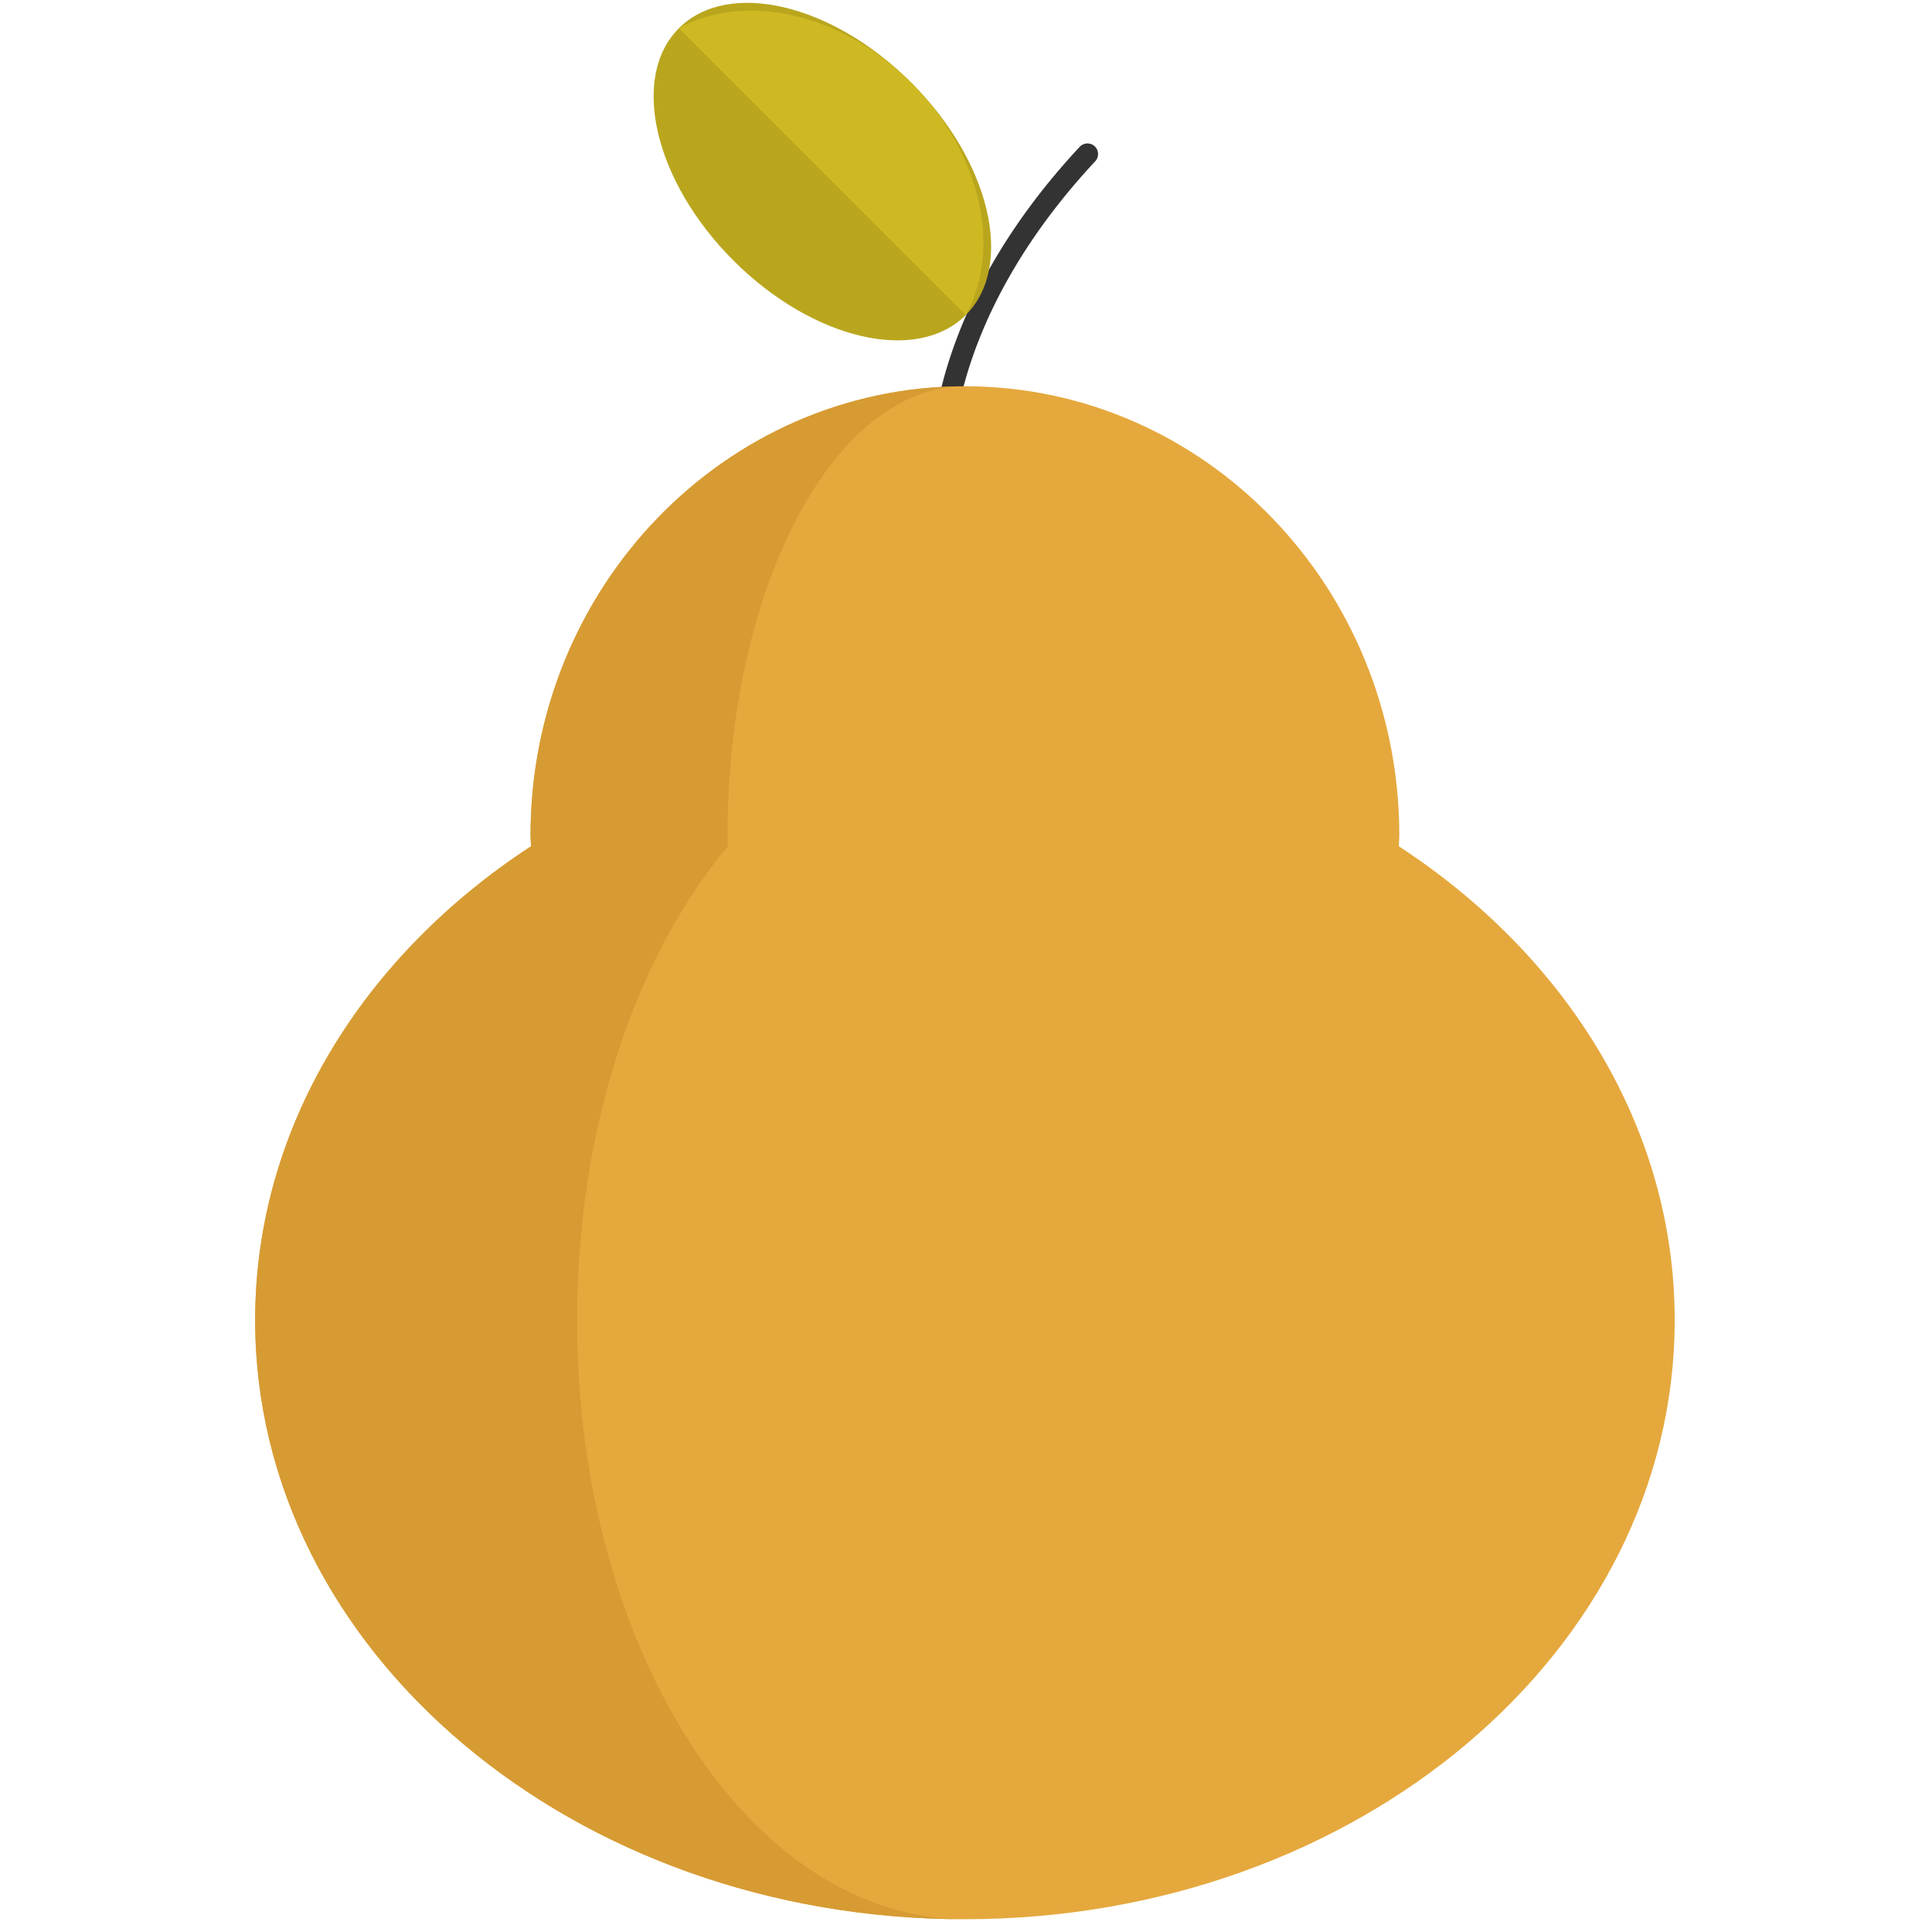 <svg xmlns="http://www.w3.org/2000/svg" xml:space="preserve" width="256" height="256"><g style="stroke:none;stroke-width:0;stroke-dasharray:none;stroke-linecap:butt;stroke-linejoin:miter;stroke-miterlimit:10;fill:none;fill-rule:nonzero;opacity:1" transform="matrix(2.81 0 0 2.81 1.407 1.407)"><path d="M45 28.407a.5.5 0 0 1-.46-.305c-2.812-6.622-.613-14.73 5.882-21.689a.5.5 0 0 1 .73.683c-6.217 6.661-8.345 14.368-5.691 20.616a.501.501 0 0 1-.461.695z" style="stroke:none;stroke-width:1;stroke-dasharray:none;stroke-linecap:butt;stroke-linejoin:miter;stroke-miterlimit:10;fill:#333;fill-rule:nonzero;opacity:1"/><path d="M65.46 39.405c.004-.168.024-.332.024-.502 0-11.703-9.171-21.189-20.484-21.189S24.516 27.2 24.516 38.903c0 .169.021.333.024.502-7.911 5.167-13.009 13.252-13.009 22.348C11.531 77.353 26.516 90 45 90s33.469-12.647 33.469-28.248c0-9.095-5.099-17.181-13.009-22.347z" style="stroke:none;stroke-width:1;stroke-dasharray:none;stroke-linecap:butt;stroke-linejoin:miter;stroke-miterlimit:10;fill:#e5a83d;fill-rule:nonzero;opacity:1"/><path d="M26.711 61.752c0-9.095 2.786-17.181 7.109-22.348-.002-.168-.013-.332-.013-.502 0-11.703 5.012-21.189 11.194-21.189-11.313 0-20.484 9.487-20.484 21.189 0 .169.021.333.024.502-7.911 5.167-13.009 13.252-13.009 22.348C11.531 77.353 26.516 90 45 90c-10.101 0-18.289-12.647-18.289-28.248z" style="stroke:none;stroke-width:1;stroke-dasharray:none;stroke-linecap:butt;stroke-linejoin:miter;stroke-miterlimit:10;fill:#d69b33;fill-rule:nonzero;opacity:1"/><ellipse cx="38.281" cy="7.594" rx="5.931" ry="9.564" style="stroke:none;stroke-width:1;stroke-dasharray:none;stroke-linecap:butt;stroke-linejoin:miter;stroke-miterlimit:10;fill:#b9a61d;fill-rule:nonzero;opacity:1" transform="rotate(-45.001 38.276 7.596)"/><path d="M31.513.832C34.596-.882 39.157.088 42.47 3.401c3.313 3.313 4.283 7.874 2.569 10.957L31.513.832z" style="stroke:none;stroke-width:1;stroke-dasharray:none;stroke-linecap:butt;stroke-linejoin:miter;stroke-miterlimit:10;fill:#ceb923;fill-rule:nonzero;opacity:1"/></g></svg>